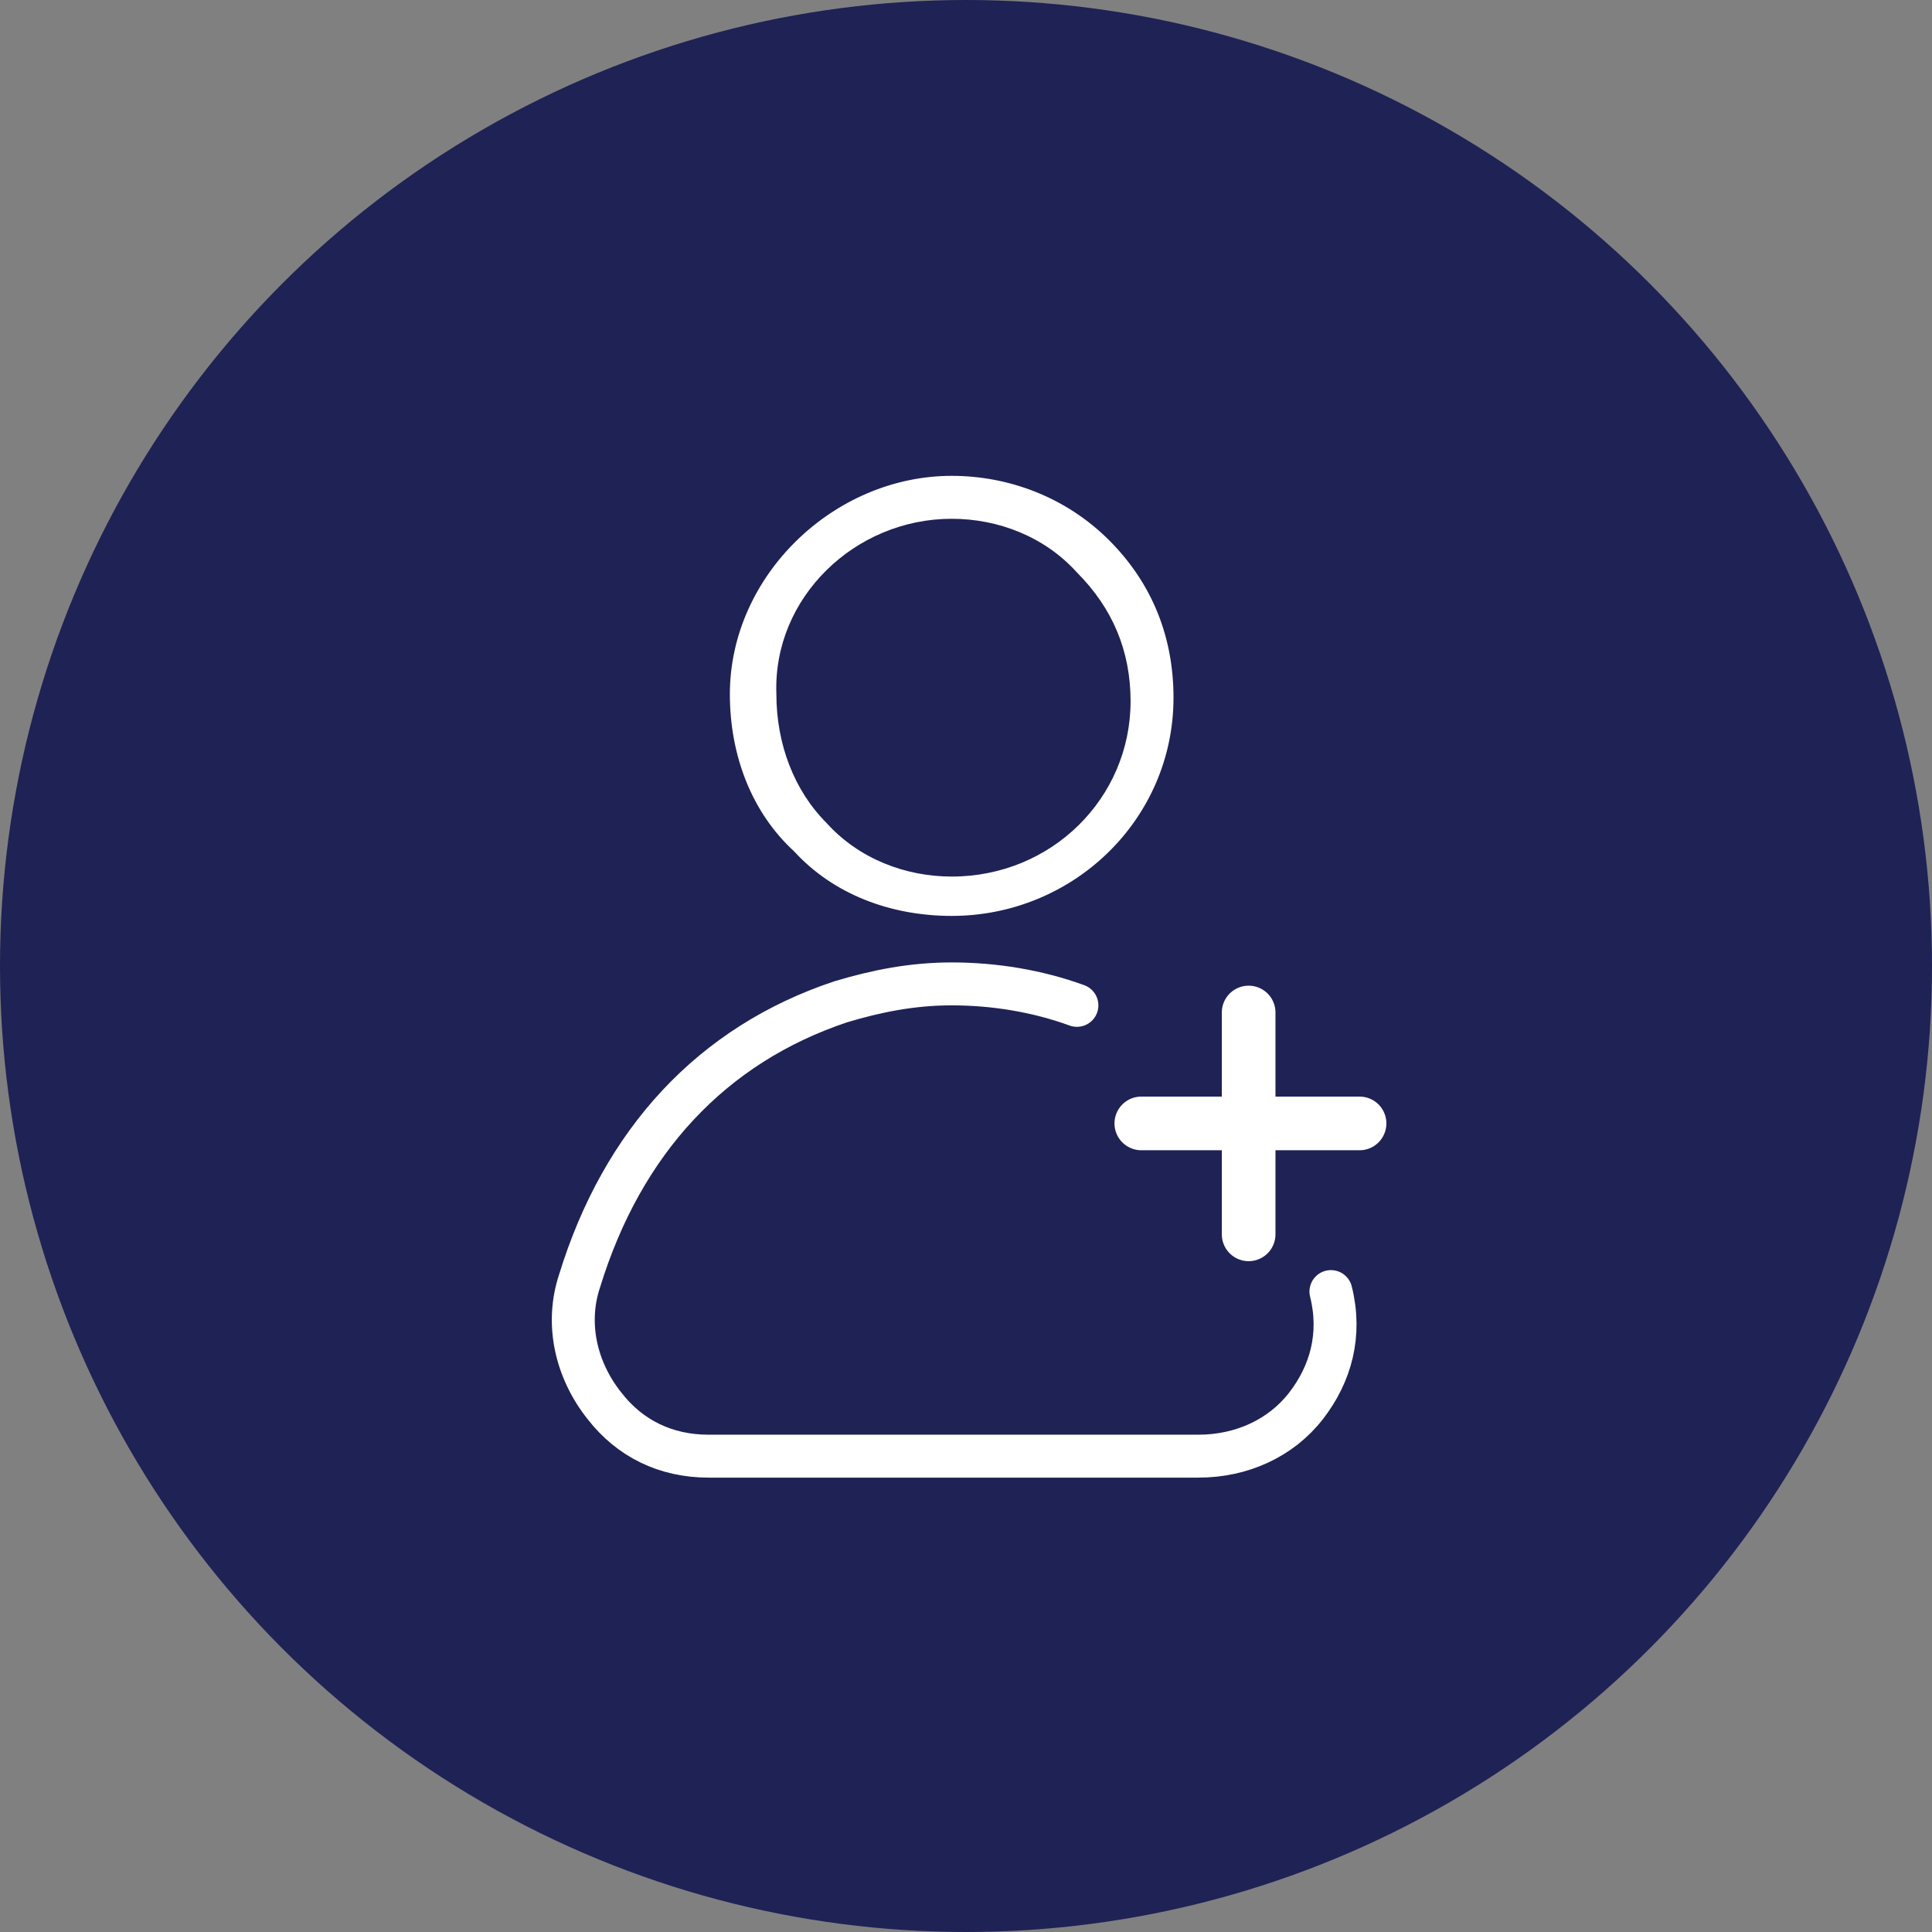 <?xml version="1.0" encoding="utf-8"?>
<!-- Generator: Adobe Illustrator 21.0.0, SVG Export Plug-In . SVG Version: 6.00 Build 0)  -->
<svg version="1.1" id="Layer_1" xmlns="http://www.w3.org/2000/svg" xmlns:xlink="http://www.w3.org/1999/xlink" x="0px" y="0px"
	 viewBox="0 0 54 54" style="enable-background:new 0 0 54 54;" xml:space="preserve">
<rect x="0" y="0" width="54" height="54" fill="#808080" stroke="none"/>
<style type="text/css">
	.st0{fill:#1E2254;}
	.st1{fill:none;stroke:#FFFFFF;stroke-width:1.2;stroke-linecap:round;stroke-miterlimit:10;}
	.st2{fill:#FFFFFF;}
	.st3{fill:none;stroke:#FFFFFF;stroke-width:1.5;stroke-linecap:round;stroke-miterlimit:10;}
</style>
<g>
	<circle class="st0" cx="27" cy="27" r="27"/>
	<g>
		<g>
			<path class="st1" d="M30.1,28.1c-1.1-0.4-2.3-0.6-3.5-0.6c-1.1,0-2.1,0.2-3.1,0.5c-3.6,1.2-6.1,3.9-7.3,7.8
				c-0.4,1.2-0.1,2.5,0.7,3.5c0.7,0.9,1.7,1.4,2.9,1.4c0.1,0,13.7,0,13.7,0c1.2,0,2.3-0.5,3-1.4c0.7-0.9,1-2,0.7-3.2"/>
			<g>
				<path class="st2" d="M26.6,14.5c1.3,0,2.6,0.5,3.5,1.5c1,1,1.5,2.2,1.5,3.6c0,2.7-2.2,4.9-5,4.9c-1.3,0-2.6-0.5-3.5-1.5
					c-0.9-0.9-1.4-2.2-1.4-3.6C21.6,16.7,23.9,14.5,26.6,14.5L26.6,14.5 M26.6,13.3L26.6,13.3c-3.3,0-6.2,2.8-6.2,6.1
					c0,1.7,0.6,3.3,1.8,4.4c1.1,1.2,2.7,1.8,4.4,1.8c3.4,0,6.2-2.7,6.2-6.1c0-1.7-0.6-3.2-1.8-4.4C29.8,13.9,28.2,13.3,26.6,13.3
					L26.6,13.3z"/>
			</g>
		</g>
		<g>
			<line class="st3" x1="31.9" y1="31.4" x2="38" y2="31.4"/>
			<line class="st3" x1="34.9" y1="34.5" x2="34.9" y2="28.3"/>
		</g>
	</g>
</g>
</svg>
